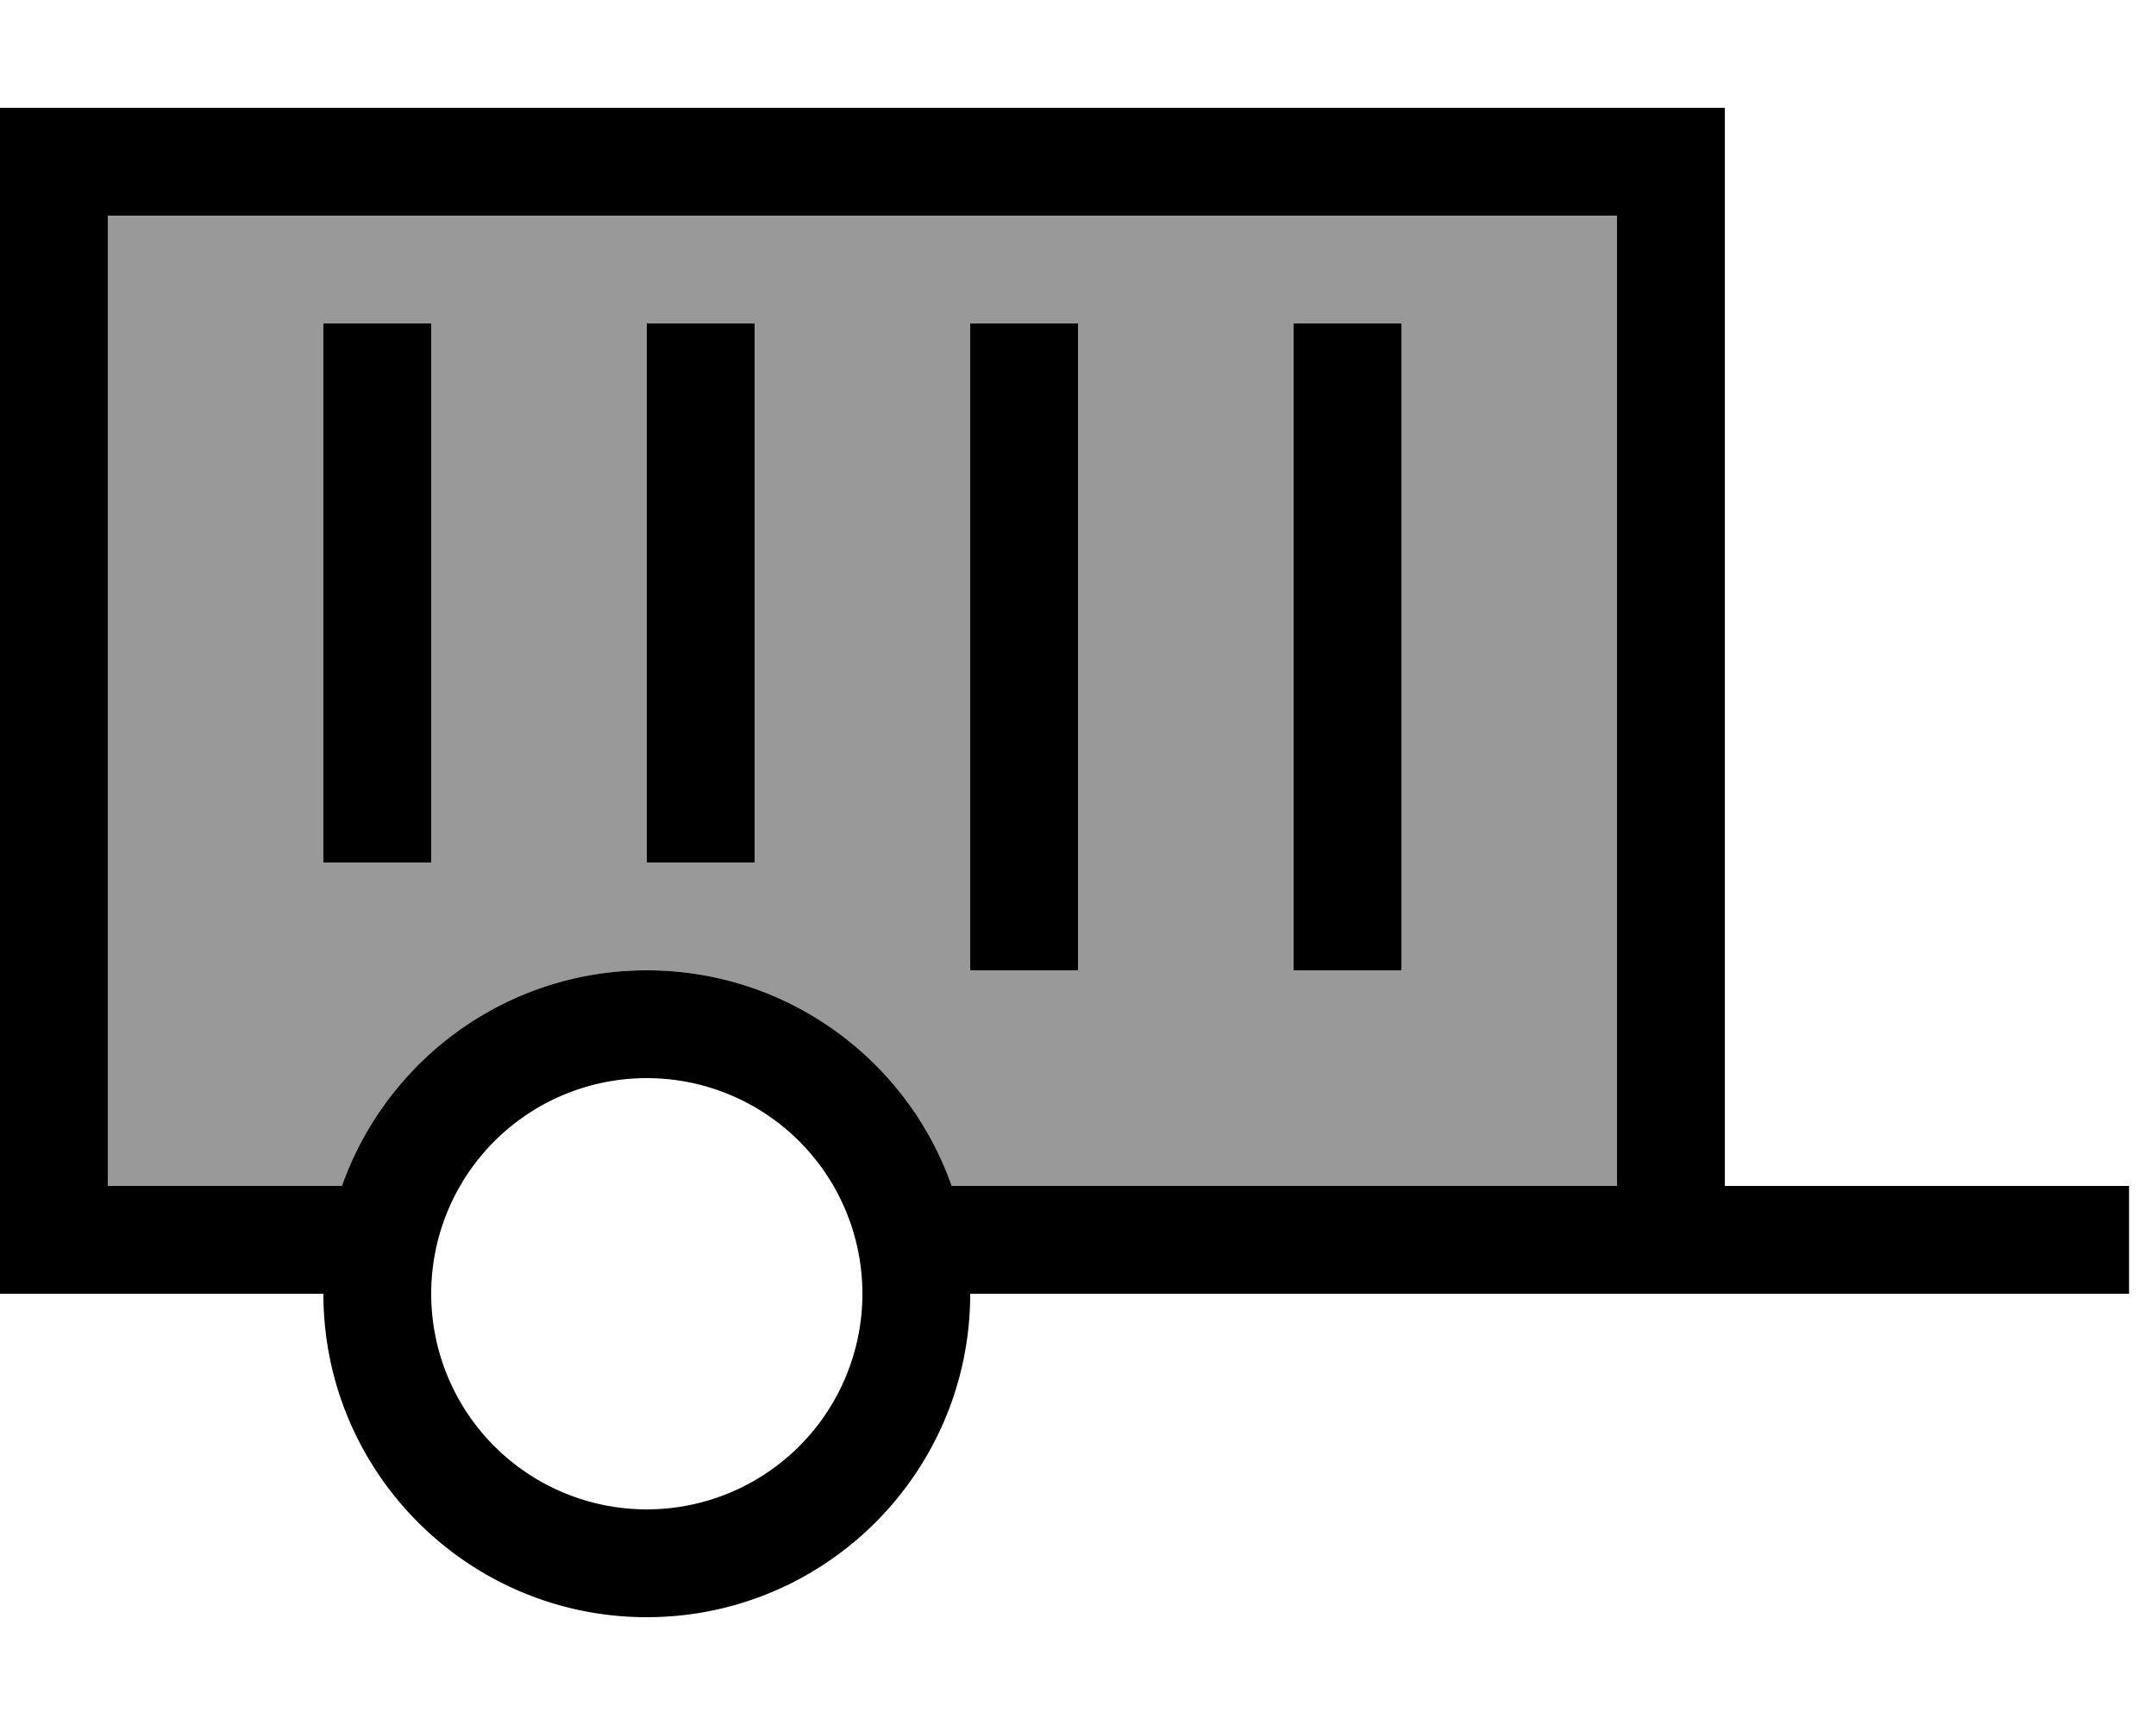 <svg xmlns="http://www.w3.org/2000/svg" viewBox="0 0 640 512"><defs><style>.fa-secondary{opacity:.4}</style></defs><path class="fa-secondary" d="M32 64l0 288 69.5 0c13.2-37.3 48.7-64 90.5-64s77.4 26.7 90.5 64L480 352l0-288L32 64zM96 96l32 0 0 16 0 128 0 16-32 0 0-16 0-128 0-16zm96 0l32 0 0 16 0 128 0 16-32 0 0-16 0-128 0-16zm96 0l32 0 0 16 0 160 0 16-32 0 0-16 0-160 0-16zm96 0l32 0 0 16 0 160 0 16-32 0 0-16 0-160 0-16z"/><path class="fa-primary" d="M0 32l16 0 480 0 16 0 0 16 0 304 104 0 16 0 0 32-16 0-328 0c0 53-43 96-96 96s-96-43-96-96l-80 0L0 384l0-16L0 48 0 32zM128 384a64 64 0 1 0 128 0 64 64 0 1 0 -128 0zm154.5-32L480 352l0-288L32 64l0 288 69.5 0c13.2-37.3 48.7-64 90.5-64s77.4 26.7 90.5 64zM128 96l0 16 0 128 0 16-32 0 0-16 0-128 0-16 32 0zm96 0l0 16 0 128 0 16-32 0 0-16 0-128 0-16 32 0zm96 0l0 16 0 160 0 16-32 0 0-16 0-160 0-16 32 0zm96 0l0 16 0 160 0 16-32 0 0-16 0-160 0-16 32 0z"/></svg>